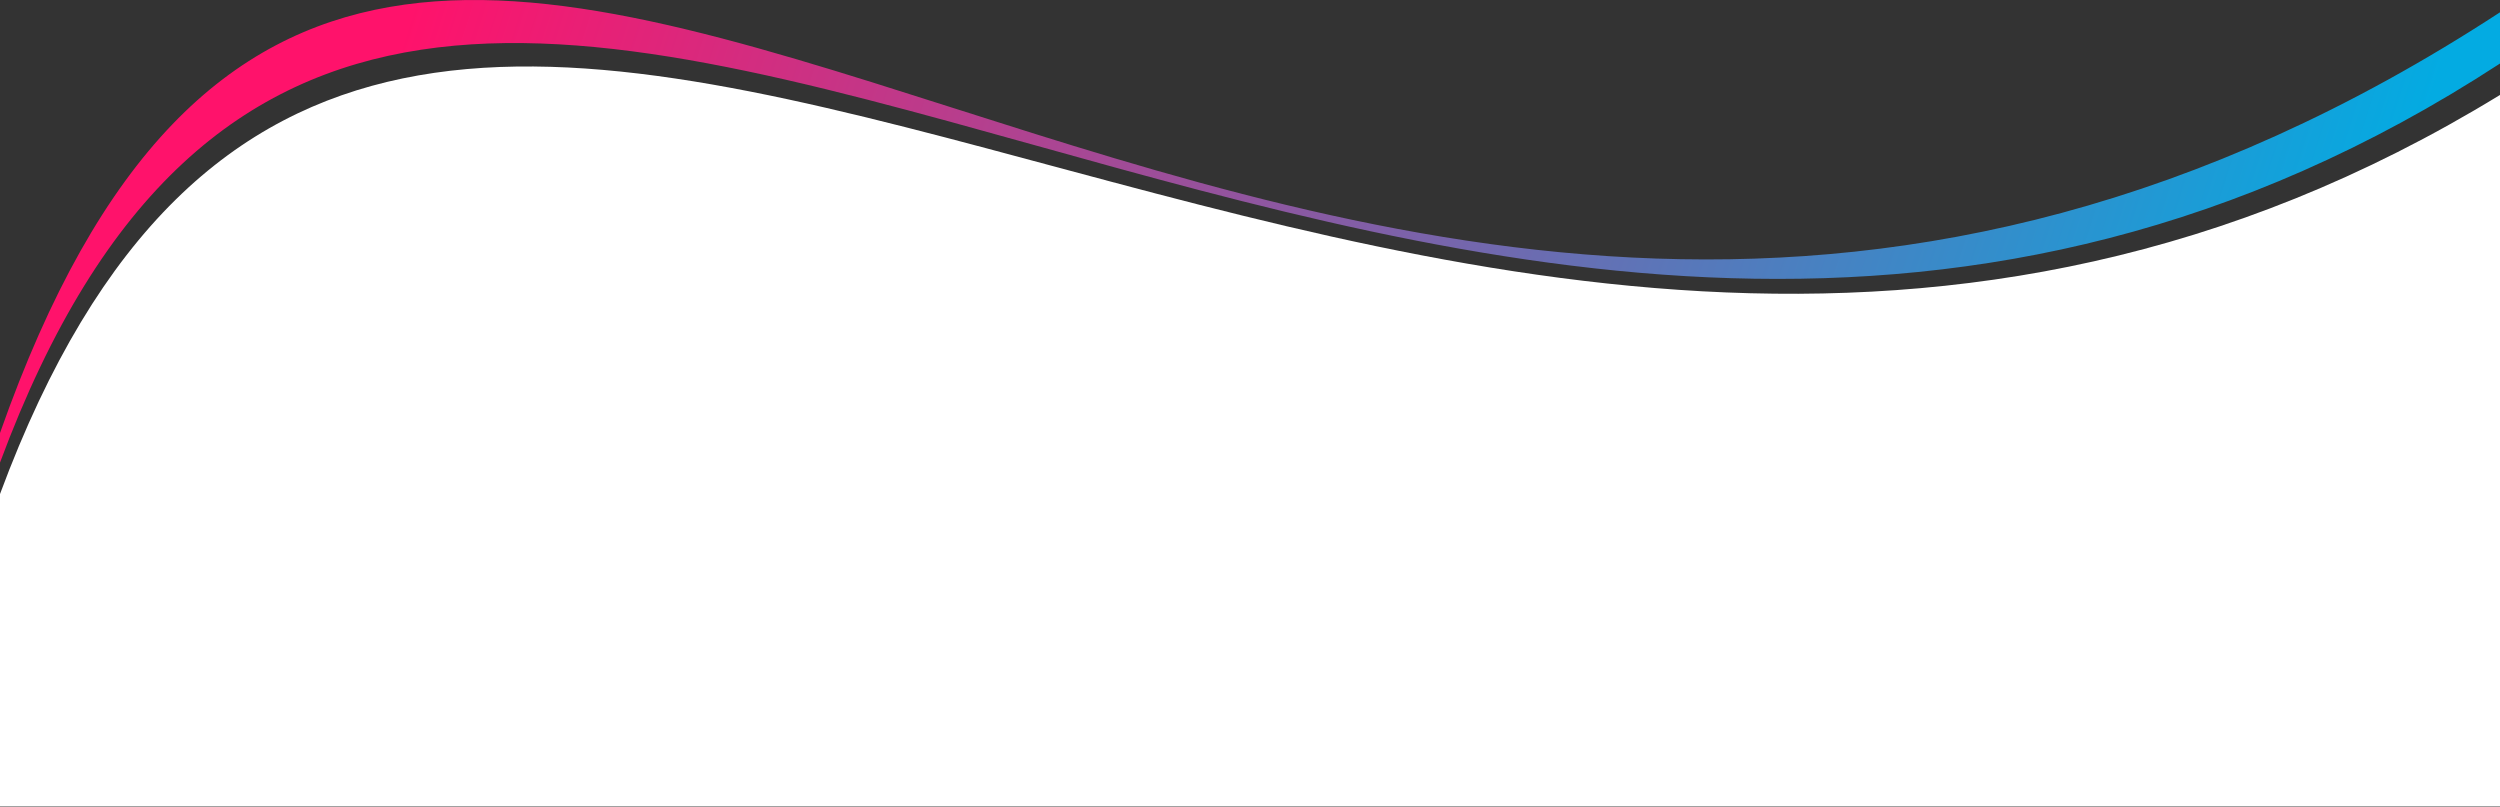 <svg width="1920" height="620" viewBox="0 0 1920 620" fill="none" xmlns="http://www.w3.org/2000/svg">
    <rect x="0" y="0" width="1920" height="620" fill="#333333" stroke="none"/>
    <path d="M1920 619.418L0 619.418C0 619.418 0 619.419 0 379.418C302.5 -435.5 1078 588.501 1920 72.918C1920 318.418 1920 619.418 1920 619.418Z" fill="white"/>
    <path fill-rule="evenodd" clip-rule="evenodd" d="M0 332.522V355.282C156.582 -66.546 440.84 12.77 794.938 111.572C1124.91 203.644 1515.54 312.637 1920 48.782V9.44C1454.66 313.28 1054.01 185.559 731.277 82.678C401.383 -22.486 152.91 -101.695 0 332.522Z" fill="url(#paint0_linear_0_1)"/>
    <defs>
        <linearGradient id="paint0_linear_0_1" x1="298" y1="62.839" x2="1726.51" y2="519.191" gradientUnits="userSpaceOnUse">
            <stop stop-color="#FF126B"/>
            <stop offset="1" stop-color="#03ABE2"/>
        </linearGradient>
    </defs>
</svg>
